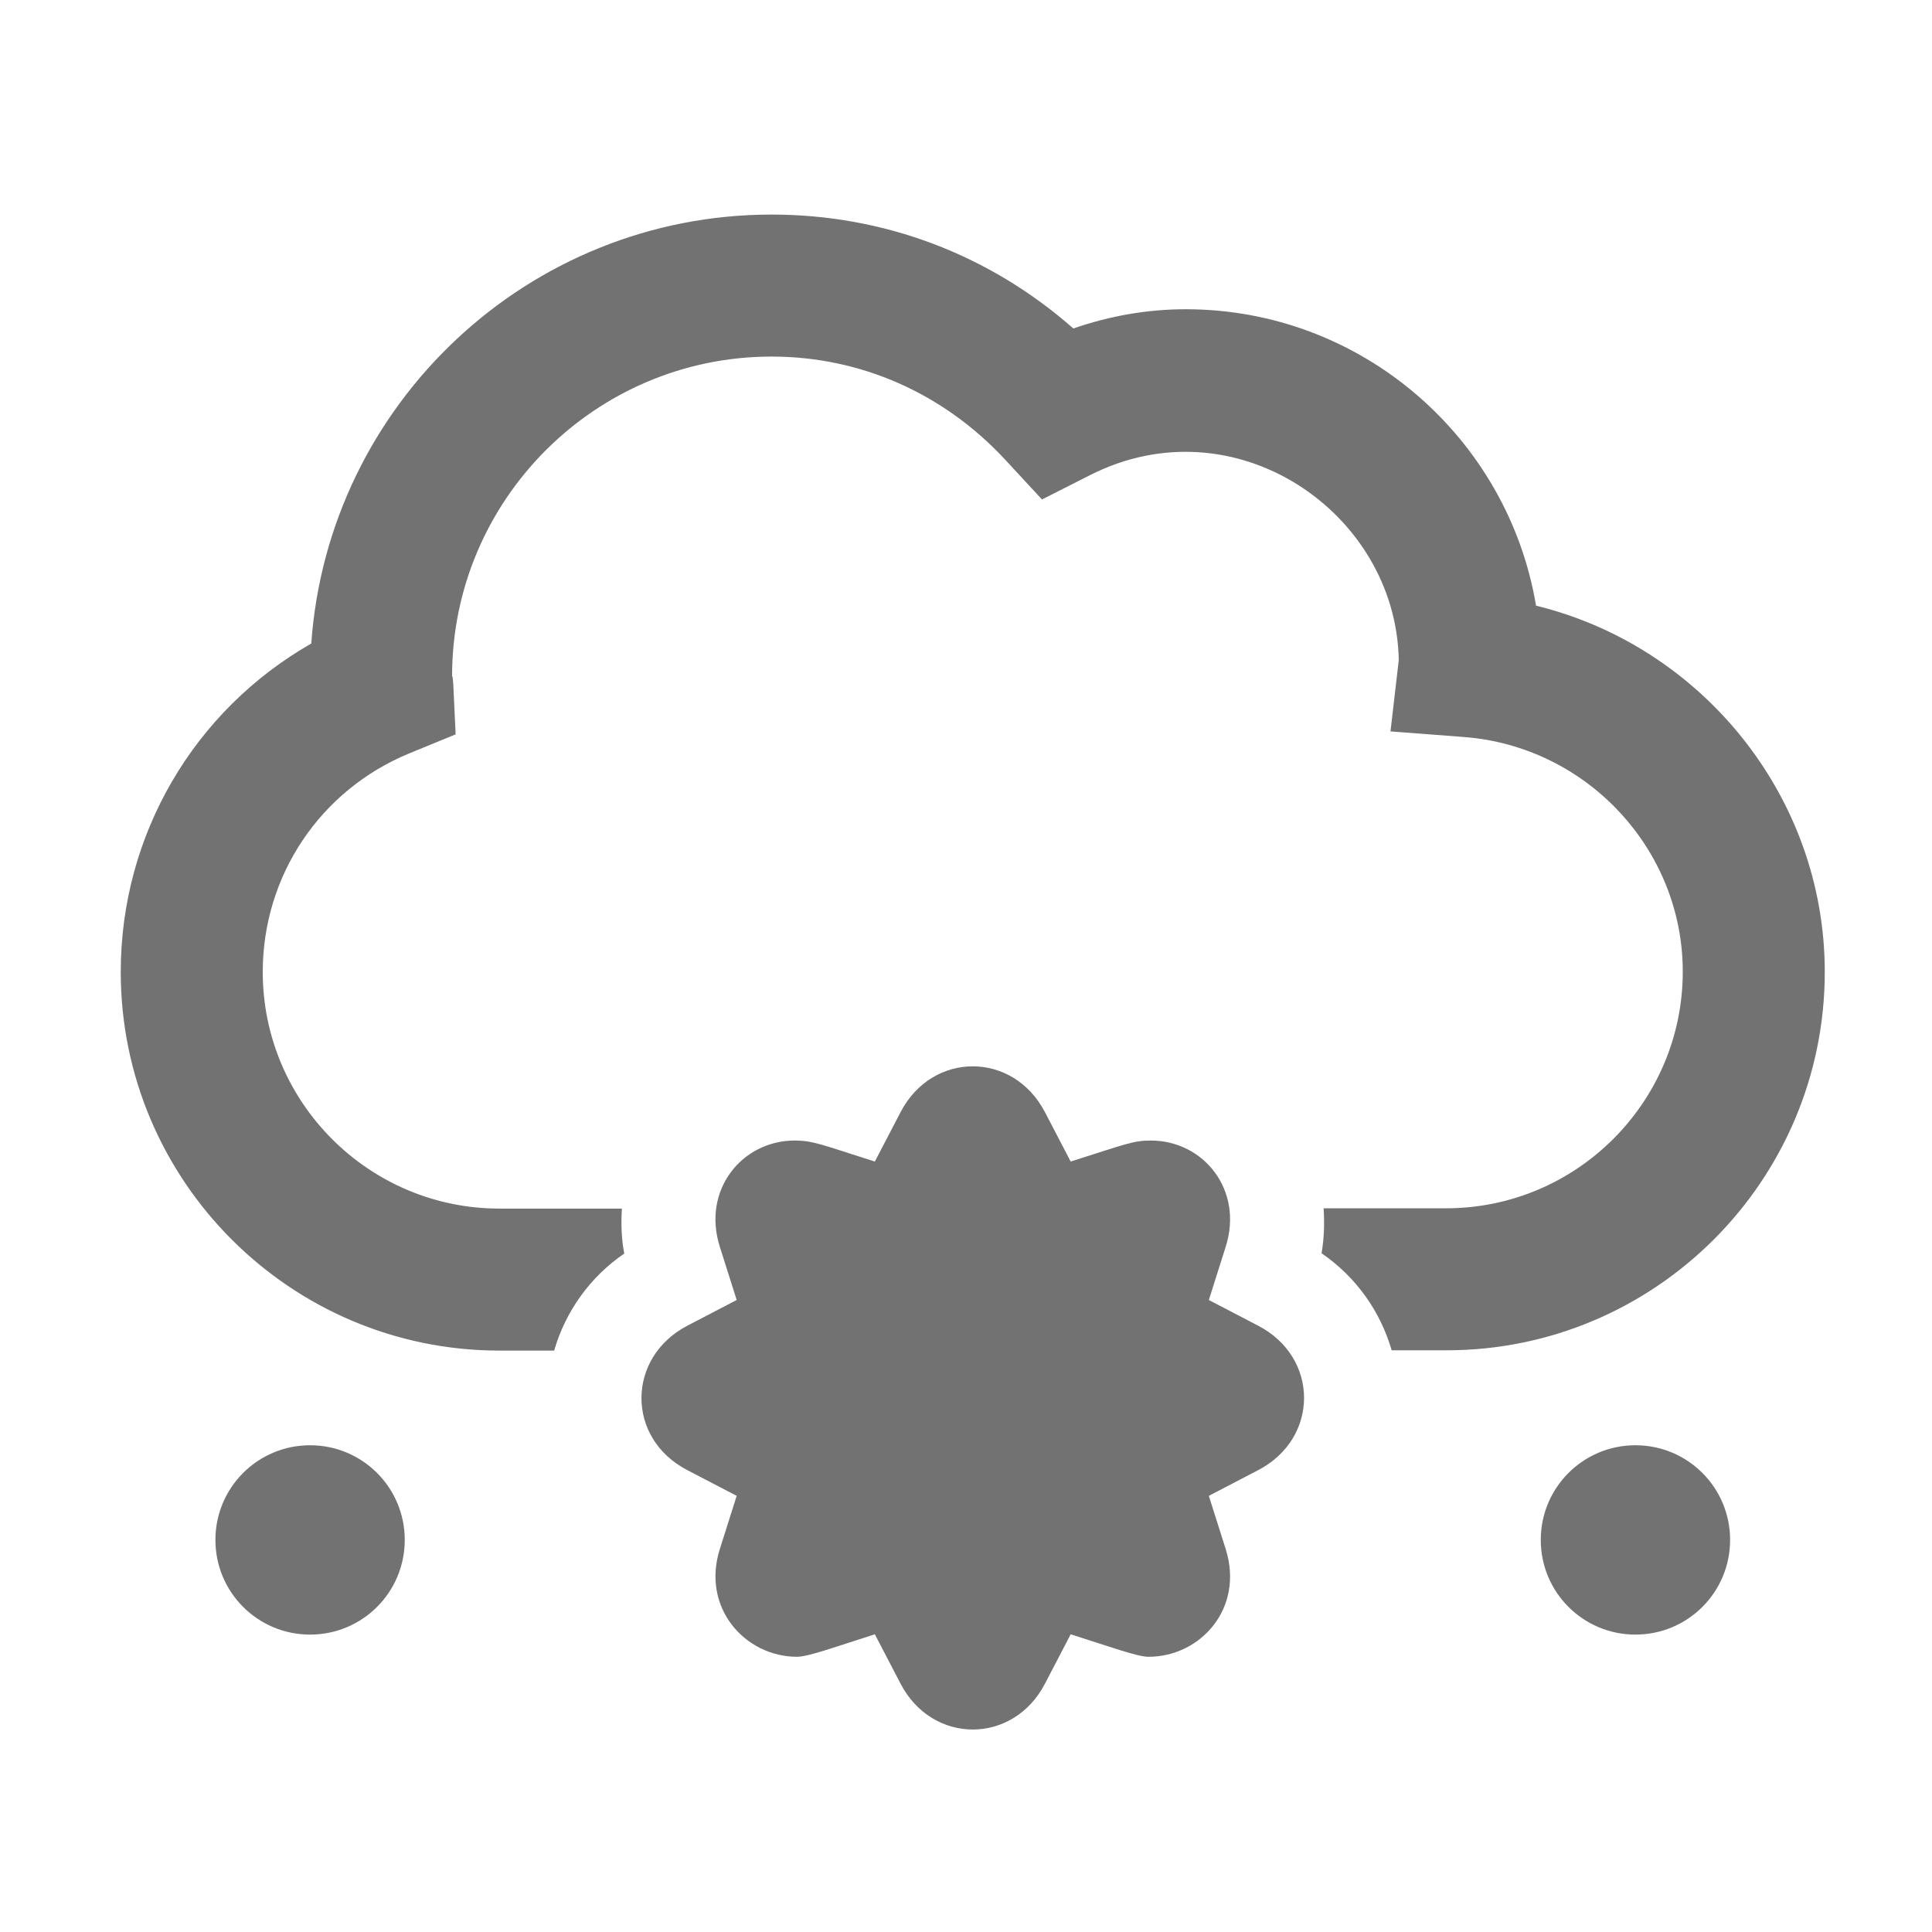 ﻿<?xml version='1.0' encoding='UTF-8'?>
<svg viewBox="-2 -3.554 32 32" xmlns="http://www.w3.org/2000/svg">
  <g transform="matrix(0.049, 0, 0, 0.049, 0, 0)">
    <path d="M384.5, 375.6L367.8, 366.9L373.5, 348.9C379.6, 329.7 366, 313 348.2, 313C342.2, 313 339.7, 314.2 321.1, 320.1L312.4, 303.4C301.6, 282.7 274.3, 282.8 263.6, 303.4L254.9, 320.1C237.2, 314.5 234.1, 313 227.8, 313C210, 313 196.4, 329.7 202.5, 348.9L208.2, 366.9L191.5, 375.6C171, 386.3 170.7, 413.6 191.5, 424.4L208.2, 433.1L202.5, 451.1C196.2, 471 211.1, 487.5 228.6, 487.5C232.3, 487.5 241.1, 484.3 254.9, 479.9L263.6, 496.6C274.4, 517.3 301.7, 517.2 312.4, 496.6L321.1, 479.9C335, 484.3 343.7, 487.5 347.4, 487.5C365, 487.5 379.8, 471.1 373.5, 451.1L367.8, 433.1L384.5, 424.4C405.2, 413.6 405.1, 386.3 384.5, 375.6zM576, 256C576, 196.8 534.5, 145.9 478.4, 132.2C468.9, 75.4 419.4, 32 360, 32C347.2, 32 334.4, 34.2 322, 38.5C293.6, 13.5 258, 0 220, 0C137.7, 0 70.1, 64.1 64.4, 145C24.8, 167.6 0, 209.6 0, 256C0, 326.6 57.4, 384 128, 384L146.5, 384C150.3, 370.9 158.5, 359.2 170.2, 351.2C169.2, 346.1 169.1, 341 169.4, 336L128, 336C83.9, 336 48, 300.1 48, 256C48, 223.5 67.4, 194.5 97.6, 182.1L113.2, 175.7L112.4, 158.8C112.3, 157.4 112.2, 156 112, 156C112, 96.5 160.4, 48 220, 48C250.1, 48 278.2, 60.4 299.1, 83L311.4, 96.3L327.6, 88.1C376.6, 63.2 431.1, 100.7 432, 150.6L429.2, 174.7L454.1, 176.6C495.6, 179.8 528, 214.6 528, 255.9C528, 300 492.1, 335.9 448, 335.9L406.6, 335.9C406.9, 340.9 406.8, 346 405.9, 351.1C417.6, 359.1 425.8, 370.8 429.6, 383.9L448, 383.9C518.6, 384 576, 326.6 576, 256zM64, 416C46.3, 416 32, 430.3 32, 448C32, 465.7 46.3, 480 64, 480C81.7, 480 96, 465.7 96, 448C96, 430.3 81.7, 416 64, 416zM512, 416C494.3, 416 480, 430.3 480, 448C480, 465.7 494.3, 480 512, 480C529.7, 480 544, 465.7 544, 448C544, 430.3 529.7, 416 512, 416z" fill="#727272" fill-opacity="1" class="Black" />
  </g>
</svg>
